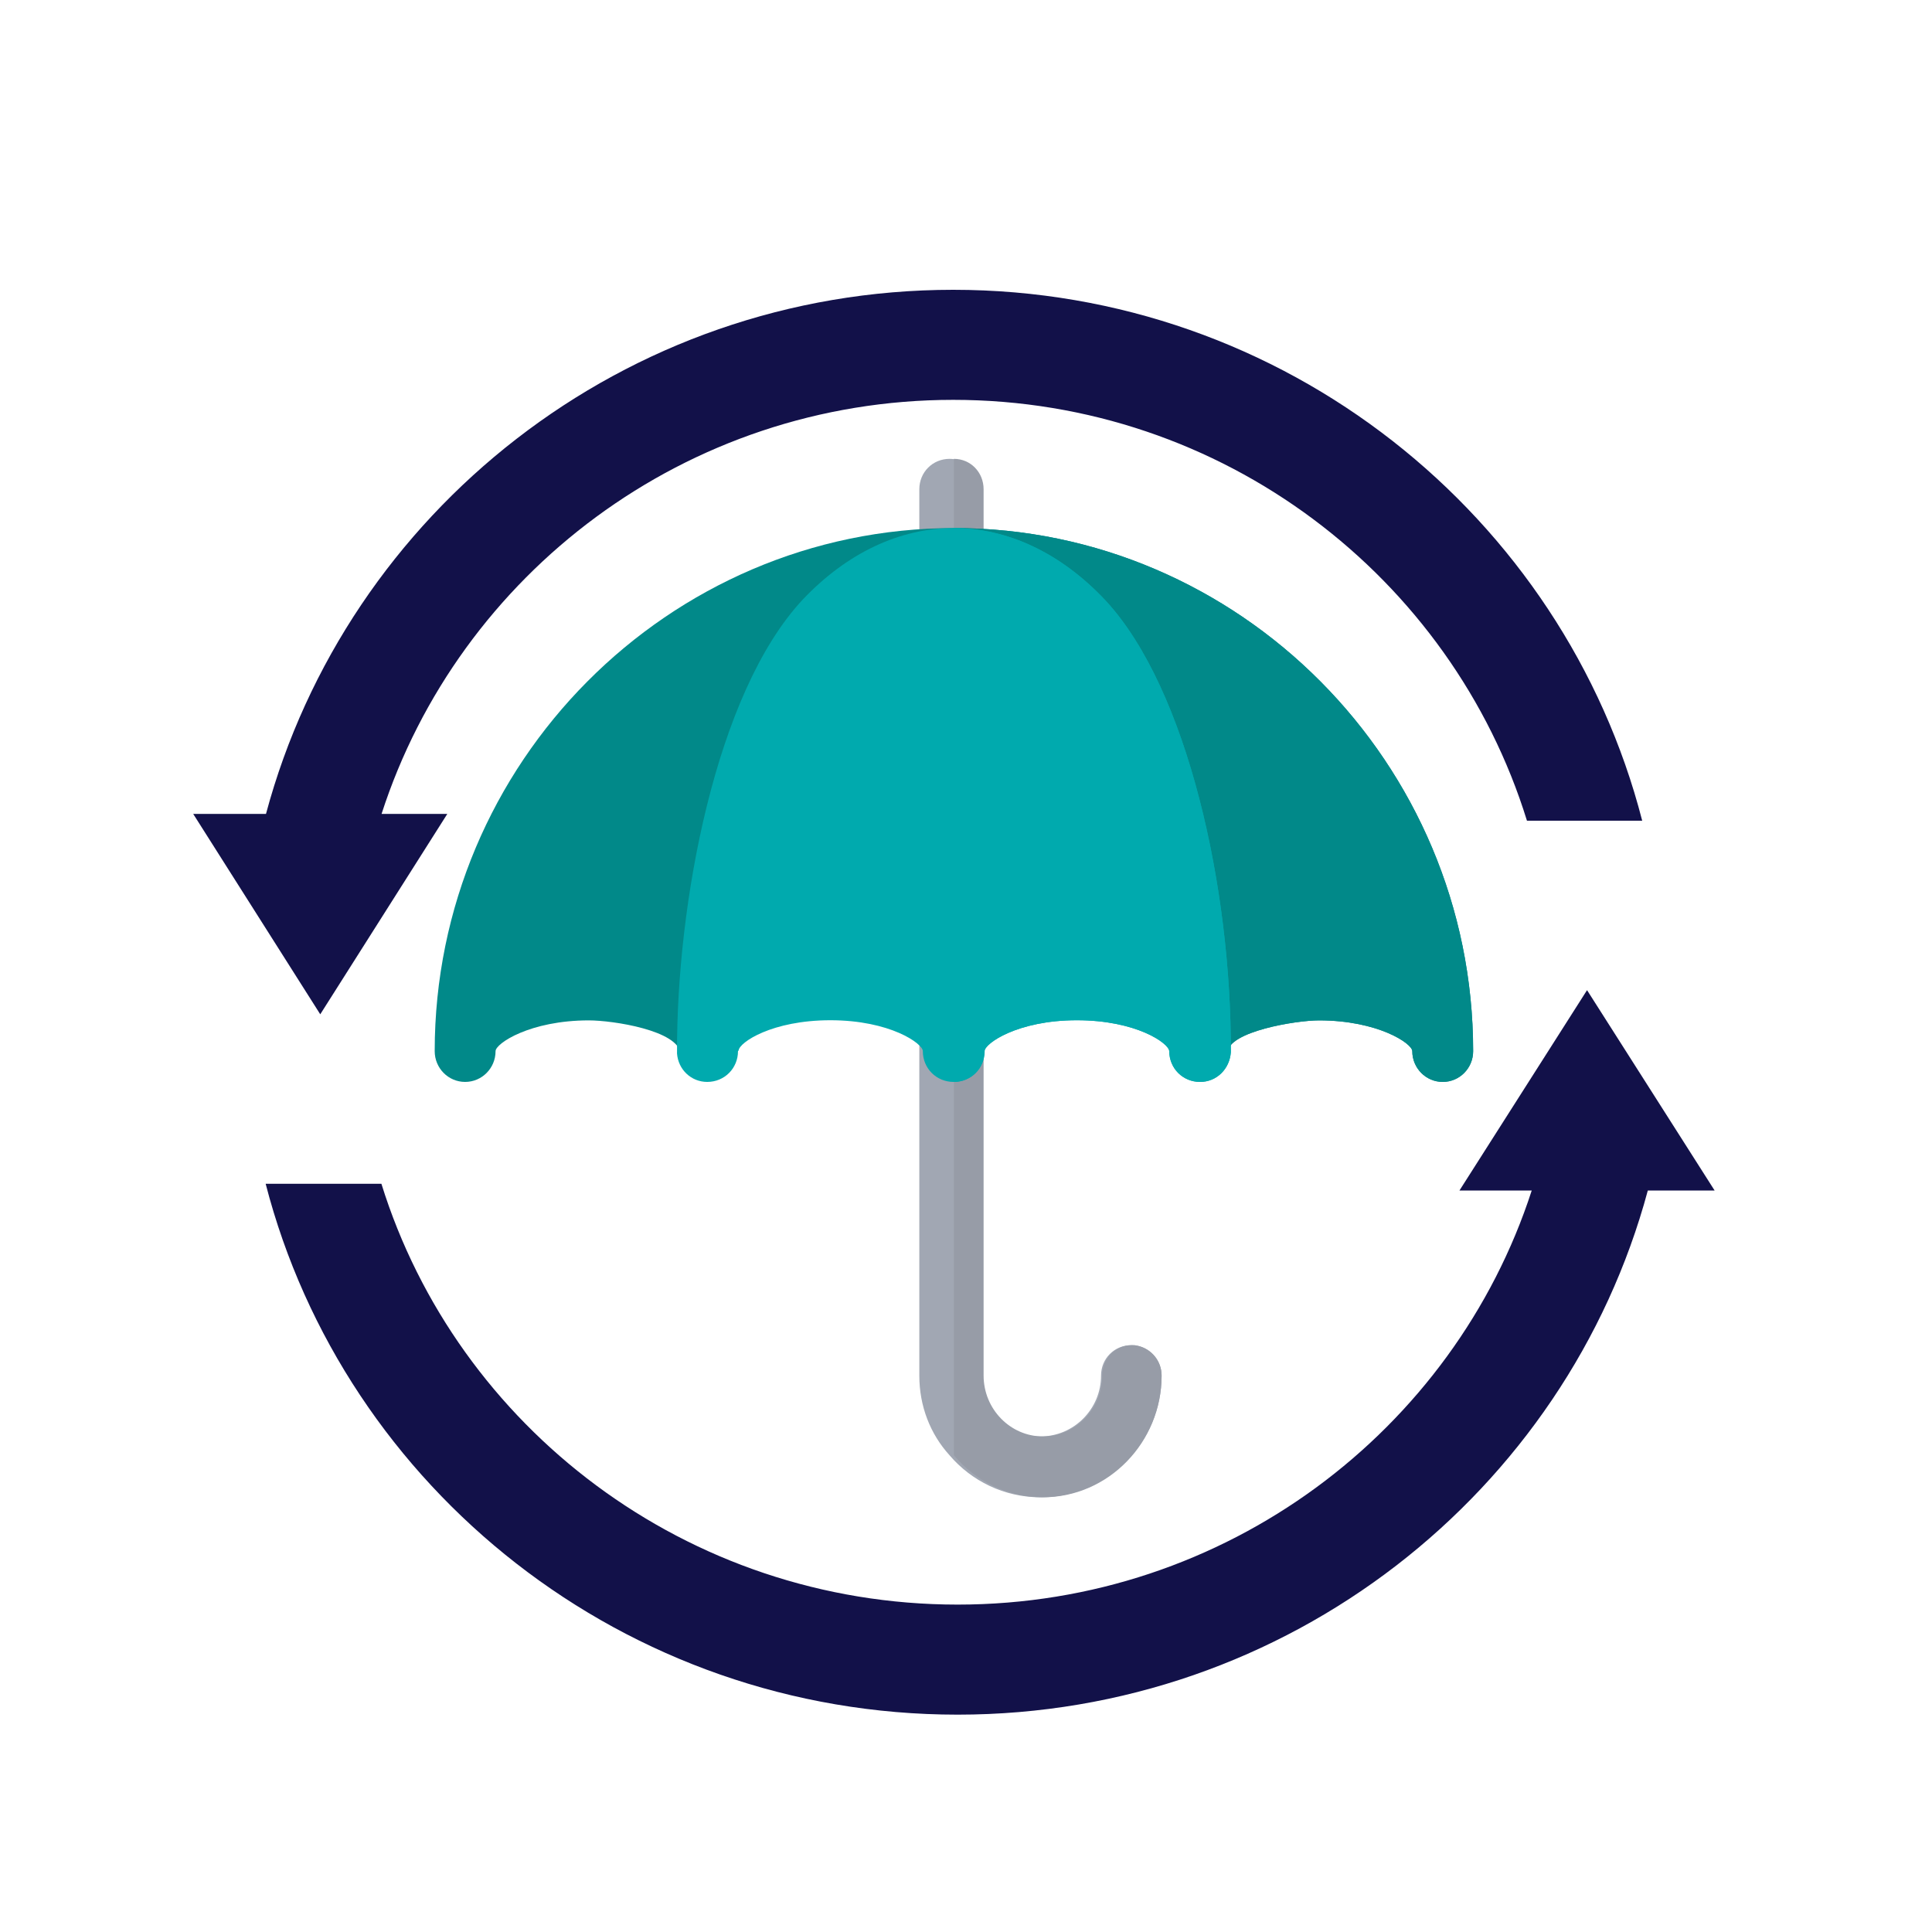 <svg xmlns="http://www.w3.org/2000/svg" width="80" height="80" viewBox="0 0 80 80">
    <g fill="none" fill-rule="evenodd">
        <g>
            <g>
                <path fill="#121149" fill-rule="nonzero" d="M39.47 12c-13.622 0-25.11 9.223-28.456 21.702H8L13.261 42l5.261-8.298H15.8c3.206-9.933 12.603-17.145 23.67-17.145 11.17 0 20.64 7.348 23.758 17.426H68C64.753 21.361 53.193 12 39.47 12zM65.716 41l-5.284 8.298h2.993c-3.22 9.933-12.658 17.145-23.771 17.145-11.218 0-20.73-7.348-23.861-17.426H11C14.26 61.639 25.87 71 39.654 71c13.68 0 25.218-9.223 28.578-21.702H71L65.716 41z" transform="translate(-518 -1839) translate(518 1839)"/>
                <g fill-rule="nonzero">
                    <path fill="#A1A7B3" d="M30.1 37.96c0 2.772-2.258 5.04-5.017 5.04-1.505 0-2.86-.68-3.762-1.738-.803-.882-1.254-2.041-1.254-3.301V1.26c0-.706.551-1.26 1.254-1.26.702 0 1.254.554 1.254 1.26v36.7c0 1.387 1.129 2.52 2.508 2.52 1.38 0 2.509-1.133 2.509-2.52 0-.705.551-1.259 1.254-1.259.075 0 .15 0 .25.025.578.126 1.004.63 1.004 1.235z" transform="translate(-518 -1839) translate(518 1839) translate(18 19)"/>
                    <path fill="#979CA7" d="M30.1 37.96c0 2.772-2.212 5.04-4.914 5.04-1.474 0-2.801-.68-3.686-1.738V0c.688 0 1.229.554 1.229 1.26v36.7c0 1.387 1.105 2.52 2.457 2.52 1.351 0 2.457-1.133 2.457-2.52 0-.705.54-1.259 1.228-1.259.074 0 .148 0 .246.025.565.126.983.63.983 1.235z" transform="translate(-518 -1839) translate(518 1839) translate(18 19)"/>
                    <path fill="#018989" d="M21.5 2.867C9.691 2.867 0 12.583 0 24.526 0 25.23.563 25.8 1.26 25.8c.696 0 1.26-.57 1.26-1.274 0-.317 1.424-1.274 3.863-1.274.998 0 3.715.415 3.8 1.384l4.651-2.56 12.913-.029 5.08 2.536c.04-.872 2.832-1.331 3.79-1.331 2.439 0 3.863.957 3.863 1.274 0 .704.564 1.274 1.26 1.274.697 0 1.26-.57 1.26-1.274 0-11.943-9.691-21.66-21.5-21.66z" transform="translate(-518 -1839) translate(518 1839) translate(18 19)"/>
                    <path fill="#018989" d="M27.747 22.047l5.08 2.537c.04-.873 2.832-1.332 3.79-1.332 2.439 0 3.863.957 3.863 1.274 0 .704.564 1.274 1.26 1.274.697 0 1.26-.57 1.26-1.274 0-11.943-9.691-21.66-21.5-21.66v19.195l6.247-.014z" transform="translate(-518 -1839) translate(518 1839) translate(18 19)"/>
                    <path fill="#00AAAE" d="M27.788 5.88c-1.862-1.992-4.081-3.013-6.3-3.013-2.195 0-4.388.996-6.25 2.962-3.623 3.882-5.23 12.642-5.204 18.796.05.664.586 1.175 1.25 1.175.714 0 1.275-.562 1.275-1.277l.026-.025c.025-.332 1.377-1.252 3.8-1.252 2.475 0 3.827.97 3.827 1.277 0 .715.56 1.277 1.275 1.277.715 0 1.276-.562 1.276-1.277 0-.306 1.352-1.277 3.826-1.277 2.45 0 3.801.945 3.826 1.277 0 .715.562 1.277 1.276 1.277.689 0 1.224-.536 1.275-1.226.026-6.767-1.785-15.016-5.178-18.694z" transform="translate(-518 -1839) translate(518 1839) translate(18 19)"/>
                    <path fill="#00AAAE" d="M32.966 24.574c-.05.69-.586 1.226-1.274 1.226-.713 0-1.274-.562-1.274-1.277-.025-.332-1.376-1.277-3.822-1.277-2.471 0-3.822.97-3.822 1.277 0 .715-.56 1.277-1.274 1.277V2.867c2.217 0 4.434 1.021 6.294 3.013 3.389 3.678 5.198 11.927 5.172 18.694z" transform="translate(-518 -1839) translate(518 1839) translate(18 19)"/>
                </g>
                <path d="M0 0H80V80H0z" transform="translate(-518 -1839) translate(518 1839)"/>
            </g>
        </g>
    </g>
</svg>
